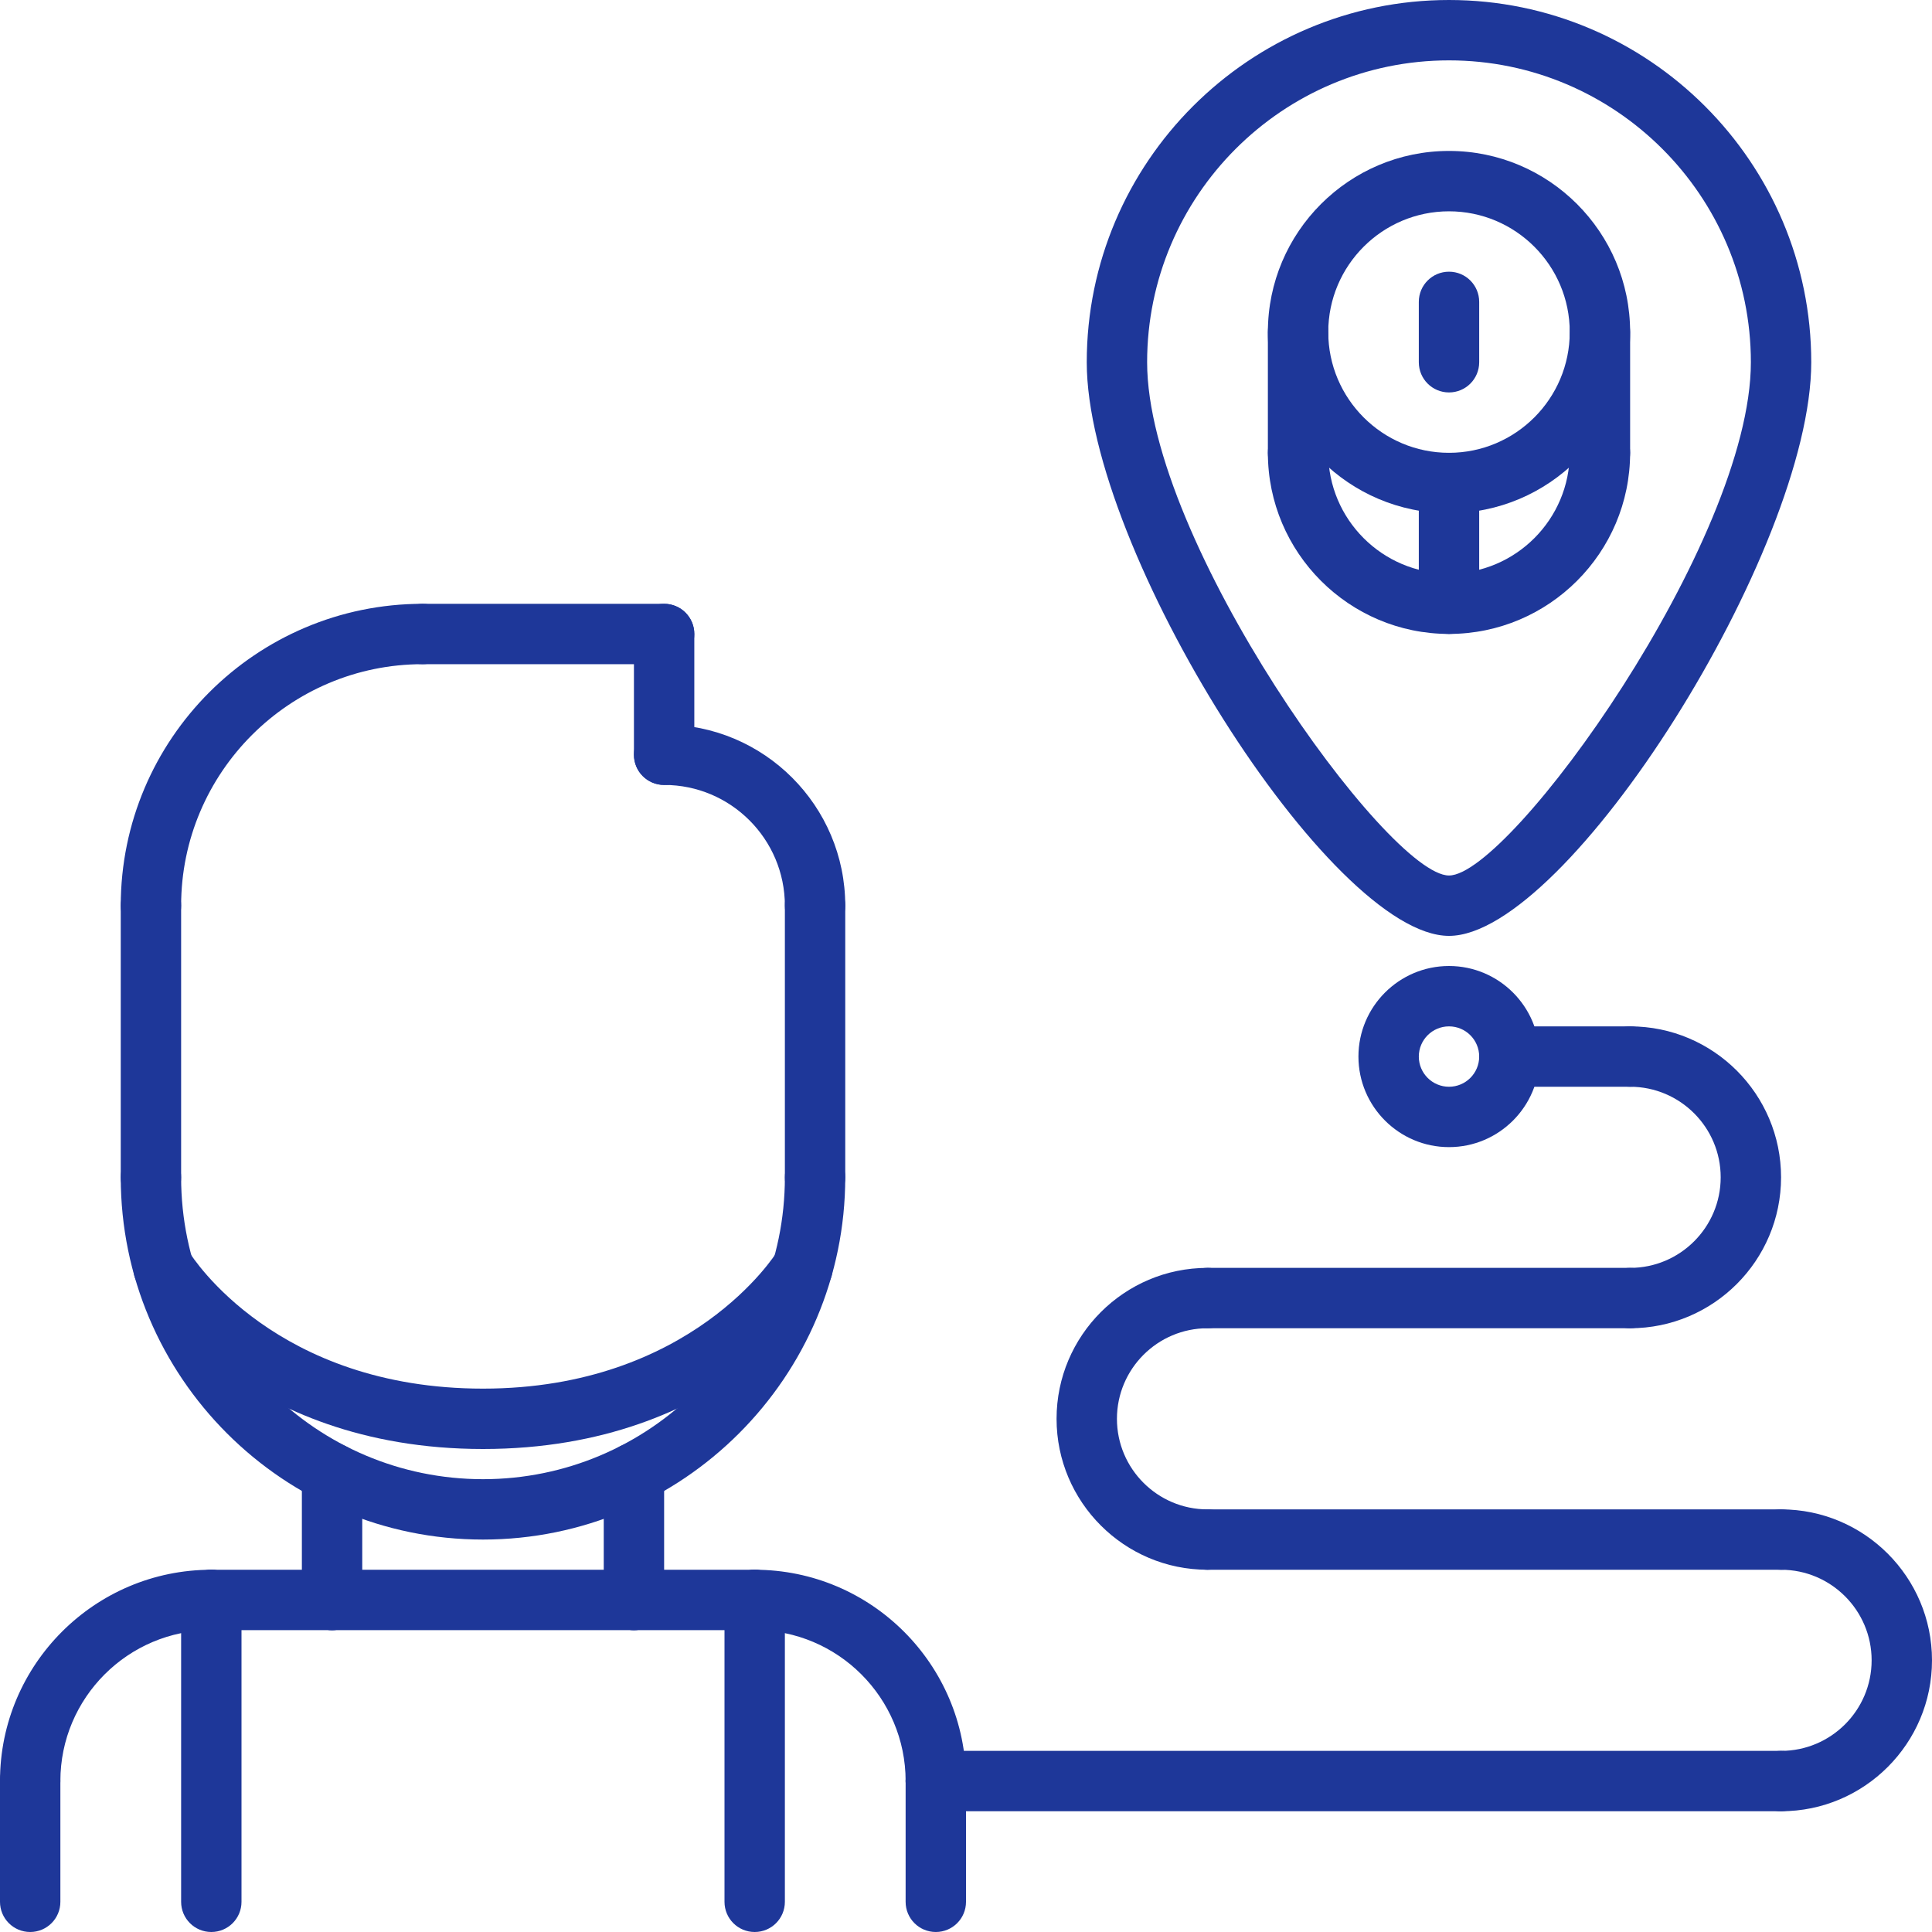 <svg xmlns="http://www.w3.org/2000/svg" xmlns:xlink="http://www.w3.org/1999/xlink" height="100px" width="100px" fill="#1e3799" x="0px" y="0px" viewBox="0 0 64 64" xml:space="preserve"><g><g><g><path d="M1,59.999c-0.553,0-1-0.447-1-1C0,55.14,3.141,52,7,52c0.553,0,1,0.447,1,1s-0.447,1-1,1c-2.757,0-5,2.242-5,4.999     C2,59.552,1.553,59.999,1,59.999z"></path></g><g><path d="M11,54.001L11,54.001L7,54c-0.553,0-1-0.448-1-1c0-0.553,0.448-1,1-1l0,0l4,0.001c0.553,0,1,0.448,1,1     C12,53.554,11.552,54.001,11,54.001z"></path></g><g><path d="M1,64c-0.553,0-1-0.447-1-1v-4.001c0-0.553,0.447-1,1-1s1,0.447,1,1V63C2,63.553,1.553,64,1,64z"></path></g><g><path d="M31,59.999c-0.553,0-1-0.447-1-1C30,56.242,27.757,54,25,54c-0.553,0-1-0.447-1-1s0.447-1,1-1c3.859,0,7,3.14,7,6.999     C32,59.552,31.553,59.999,31,59.999z"></path></g><g><path d="M21,54.001c-0.552,0-1-0.447-1-1c0-0.552,0.447-1,1-1L25,52c0.552,0,1,0.447,1,1c0,0.552-0.447,1-1,1L21,54.001z"></path></g><g><path d="M31,64c-0.553,0-1-0.447-1-1v-4.001c0-0.553,0.447-1,1-1s1,0.447,1,1V63C32,63.553,31.553,64,31,64z"></path></g><g><path d="M11,54.001c-0.553,0-1-0.447-1-1V48.8c0-0.553,0.447-1,1-1s1,0.447,1,1v4.201C12,53.554,11.553,54.001,11,54.001z"></path></g><g><path d="M21,54c-0.553,0-1-0.447-1-1v-4.2c0-0.553,0.447-1,1-1s1,0.447,1,1V53C22,53.553,21.553,54,21,54z"></path></g><g><path d="M16,51C9.383,51,4,45.617,4,39c0-0.553,0.447-1,1-1s1,0.447,1,1c0,5.514,4.486,10,10,10s10-4.486,10-10     c0-0.553,0.447-1,1-1s1,0.447,1,1C28,45.617,22.617,51,16,51z"></path></g><g><path d="M5,40.001c-0.553,0-1-0.447-1-1V30c0-0.553,0.447-1,1-1s1,0.447,1,1v9.001C6,39.554,5.553,40.001,5,40.001z"></path></g><g><path d="M27,40.002c-0.553,0-1-0.447-1-1V30c0-0.553,0.447-1,1-1s1,0.447,1,1v9.002C28,39.555,27.553,40.002,27,40.002z"></path></g><g><path d="M21,54.001H11c-0.553,0-1-0.447-1-1s0.447-1,1-1h10c0.553,0,1,0.447,1,1S21.553,54.001,21,54.001z"></path></g><g><path d="M16,48c-8.02,0-11.304-5.257-11.439-5.481c-0.287-0.472-0.137-1.087,0.336-1.373c0.472-0.286,1.084-0.137,1.371,0.332     l0,0C6.382,41.662,9.149,46,16,46c6.906,0,9.703-4.474,9.73-4.519c0.285-0.473,0.9-0.623,1.373-0.336     c0.473,0.286,0.623,0.901,0.336,1.373C27.304,42.743,24.02,48,16,48z"></path></g><g><path d="M7,64c-0.553,0-1-0.447-1-1V53c0-0.553,0.447-1,1-1s1,0.447,1,1v10C8,63.553,7.553,64,7,64z"></path></g><g><path d="M25,64c-0.553,0-1-0.447-1-1V53c0-0.553,0.447-1,1-1s1,0.447,1,1v10C26,63.553,25.553,64,25,64z"></path></g><g><path d="M59,60H31c-0.553,0-1-0.447-1-1s0.447-1,1-1h28c0.553,0,1,0.447,1,1S59.553,60,59,60z"></path></g><g><path d="M59,60c-0.553,0-1-0.447-1-1s0.447-1,1-1c1.654,0,3-1.346,3-3s-1.346-3-3-3c-0.553,0-1-0.447-1-1s0.447-1,1-1     c2.757,0,5,2.243,5,5S61.757,60,59,60z"></path></g><g><path d="M40,52c-2.757,0-5-2.243-5-5s2.243-5,5-5c0.553,0,1,0.447,1,1s-0.447,1-1,1c-1.654,0-3,1.346-3,3s1.346,3,3,3     c0.553,0,1,0.447,1,1S40.553,52,40,52z"></path></g><g><path d="M54,44c-0.553,0-1-0.447-1-1s0.447-1,1-1c1.654,0,3-1.346,3-3s-1.346-3-3-3c-0.553,0-1-0.447-1-1s0.447-1,1-1     c2.757,0,5,2.243,5,5S56.757,44,54,44z"></path></g><g><path d="M59,52.001H40c-0.553,0-1-0.447-1-1s0.447-1,1-1h19c0.553,0,1,0.447,1,1S59.553,52.001,59,52.001z"></path></g><g><path d="M54,36h-4c-0.553,0-1-0.447-1-1s0.447-1,1-1h4c0.553,0,1,0.447,1,1S54.553,36,54,36z"></path></g><g><path d="M48,38c-1.654,0-3-1.346-3-3s1.346-3,3-3s3,1.346,3,3S49.654,38,48,38z M48,34c-0.552,0-1,0.448-1,1s0.448,1,1,1     s1-0.448,1-1S48.552,34,48,34z"></path></g><g><path d="M54,44H40c-0.553,0-1-0.447-1-1s0.447-1,1-1h14c0.553,0,1,0.447,1,1S54.553,44,54,44z"></path></g><g><path d="M48,31.002c-3.925,0-12-12.786-12-19.002c0-6.617,5.383-12,12-12s12,5.383,12,12C60,18.216,51.925,31.002,48,31.002z      M48,2c-5.514,0-10,4.486-10,10c0,5.932,7.975,17.002,10,17.002S58,17.932,58,12C58,6.486,53.514,2,48,2z"></path></g><g><path d="M27,31.002c-0.553,0-1-0.447-1-1c0-2.206-1.794-4-4-4c-0.553,0-1-0.447-1-1s0.447-1,1-1c3.309,0,6,2.691,6,6     C28,30.555,27.553,31.002,27,31.002z"></path></g><g><path d="M22,26.002c-0.553,0-1-0.447-1-1v-4c0-0.553,0.447-1,1-1s1,0.447,1,1v4C23,25.555,22.553,26.002,22,26.002z"></path></g><g><path d="M22,22.002h-8c-0.553,0-1-0.447-1-1s0.447-1,1-1h8c0.553,0,1,0.447,1,1S22.553,22.002,22,22.002z"></path></g><g><path d="M5,31.002c-0.553,0-1-0.447-1-1c0-5.514,4.486-10,10-10c0.553,0,1,0.447,1,1s-0.447,1-1,1c-4.411,0-8,3.589-8,8     C6,30.555,5.553,31.002,5,31.002z"></path></g><g><path d="M48,17c-3.309,0-6-2.691-6-6s2.691-6,6-6s6,2.691,6,6S51.309,17,48,17z M48,7c-2.206,0-4,1.794-4,4s1.794,4,4,4     s4-1.794,4-4S50.206,7,48,7z"></path></g><g><path d="M48,21c-3.309,0-6-2.691-6-6c0-0.553,0.447-1,1-1s1,0.447,1,1c0,2.206,1.794,4,4,4s4-1.794,4-4c0-0.553,0.447-1,1-1     s1,0.447,1,1C54,18.309,51.309,21,48,21z"></path></g><g><path d="M48,21c-0.553,0-1-0.447-1-1v-4c0-0.553,0.447-1,1-1s1,0.447,1,1v4C49,20.553,48.553,21,48,21z"></path></g><g><path d="M48,13c-0.553,0-1-0.447-1-1v-2c0-0.553,0.447-1,1-1s1,0.447,1,1v2C49,12.553,48.553,13,48,13z"></path></g><g><path d="M43,16c-0.553,0-1-0.447-1-1v-4c0-0.553,0.447-1,1-1s1,0.447,1,1v4C44,15.553,43.553,16,43,16z"></path></g><g><path d="M53,16c-0.553,0-1-0.447-1-1v-4c0-0.553,0.447-1,1-1s1,0.447,1,1v4C54,15.553,53.553,16,53,16z"></path></g></g></g></svg>